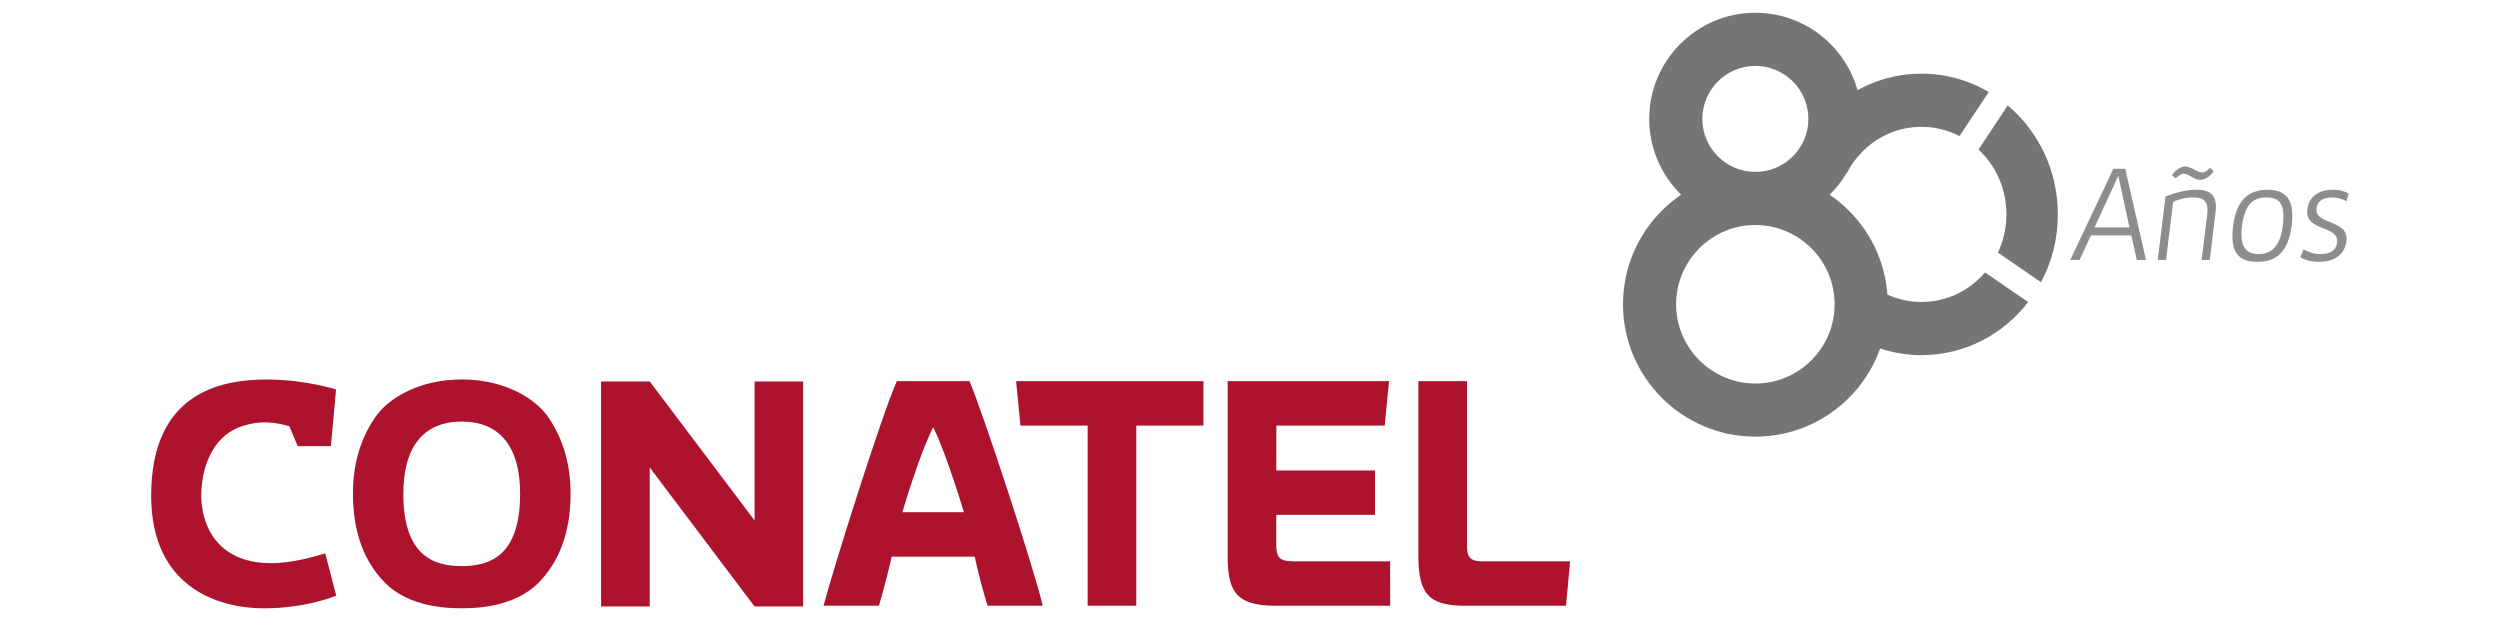 <?xml version="1.0" encoding="utf-8"?>
<!-- Generator: Adobe Illustrator 16.0.0, SVG Export Plug-In . SVG Version: 6.00 Build 0)  -->
<!DOCTYPE svg PUBLIC "-//W3C//DTD SVG 1.1//EN" "http://www.w3.org/Graphics/SVG/1.1/DTD/svg11.dtd">
<svg version="1.1" id="Layer_1" xmlns="http://www.w3.org/2000/svg" xmlns:xlink="http://www.w3.org/1999/xlink" x="0px" y="0px"
	 width="260px" height="65px" viewBox="0 0 260 65" enable-background="new 0 0 260 65" xml:space="preserve">
<g>
	<g>
		<g>
			<path fill="#AE132D" d="M48.049,39.463h-0.056c-4.601,0.011-7.688,2.096-8.902,3.837c-1.364,1.941-2.385,4.504-2.385,8.06
				c0,4.213,1.291,7.12,3.235,9.149c2.626,2.744,6.873,2.745,8.062,2.75h0.041c1.188-0.005,5.436-0.006,8.062-2.75
				c1.934-2.029,3.234-4.937,3.234-9.149c0-3.556-1.026-6.118-2.386-8.06C55.736,41.559,52.651,39.474,48.049,39.463 M48.031,58.876
				h-0.015h-0.008c-2.845-0.008-6.06-1.009-6.06-7.517c0-5.001,2.181-7.505,6.06-7.514v-0.004h0.008h0.015v0.004
				c3.878,0.009,6.061,2.513,6.061,7.514C54.092,57.867,50.88,58.868,48.031,58.876 M78.476,54.121h-0.004l-10.899-14.45h-5.063
				v23.4h5.063V48.62l10.899,14.451h0.004h5.048v-23.4h-5.048V54.121z M28.237,58.573c-6.046,0-7.305-4.464-7.305-7.001
				c0-2.818,1.084-6.033,3.945-7.143c2.314-0.857,4.041-0.417,5.21-0.104l0.876,2.071h3.451l0.537-5.887c0,0-3.163-1.041-7.24-1.041
				c-5.048,0-11.99,1.584-11.99,12.084c0,9.578,7.048,11.727,11.771,11.713c4.251-0.015,7.036-1.161,7.48-1.31l-1.146-4.405
				C32.772,57.863,30.386,58.573,28.237,58.573 M134.362,58.376V58.37c-1.289,0-1.628-0.45-1.628-1.675v-3.148h10.269v-4.619
				h-10.269l0.008-4.666h11.267l0.453-4.626h-16.787v18.089c0,3.67,0.745,5.273,4.987,5.273h11.918l-0.009-4.622H134.362z
				 M154.119,58.376c-1.123,0-1.551-0.378-1.551-1.508V39.636h-5.059v18.021c0,3.996,0.936,5.341,4.872,5.341h10.482l0.429-4.622
				H154.119z M106.127,44.262h6.987v18.736h5.06V44.262h6.983v-4.621h-19.485L106.127,44.262z M93.272,39.636
				c-1.639,3.704-6.605,19.491-7.627,23.36c1.091,0,5.76-0.002,5.76-0.002s0.656-2.118,1.336-5.1h8.626
				c0.661,2.981,1.336,5.1,1.336,5.1s4.655,0.002,5.747,0.002c-0.936-3.921-6.07-19.656-7.623-23.36H93.272z M93.848,53.27
				c0,0,1.742-5.988,3.209-8.838c1.407,2.85,3.189,8.838,3.189,8.838H93.848z"/>
		</g>
	</g>
	<g>
		<g opacity="0.7">
			<path fill="#5E5C5E" d="M216.272,27.031h-0.964l4.483-9.478h1.234l2.156,9.478h-0.95l-0.581-2.553h-4.187L216.272,27.031z
				 M217.834,23.655h3.632l-1.163-5.377L217.834,23.655z"/>
			<path fill="#5E5C5E" d="M228.389,19.724c1.334,0,2.271,0.455,2.029,2.342l-0.596,4.965h-0.852l0.582-4.739
				c0.17-1.49-0.469-1.759-1.519-1.759c-0.752,0-1.574,0.212-2.029,0.482l-0.737,6.016h-0.865l0.81-6.597
				C226.203,20.051,227.381,19.724,228.389,19.724z M225.892,18.207c0.327-0.482,0.895-0.894,1.348-0.894
				c0.667,0,1.234,0.624,1.789,0.624c0.24,0,0.468-0.142,0.822-0.497l0.369,0.369c-0.355,0.554-0.938,0.895-1.405,0.895
				c-0.667,0-1.135-0.639-1.73-0.639c-0.241,0-0.454,0.142-0.809,0.497L225.892,18.207z"/>
			<path fill="#5E5C5E" d="M232.247,23.484c0.341-2.752,1.675-3.745,3.562-3.745c1.915,0,2.866,0.964,2.525,3.731
				c-0.341,2.753-1.631,3.76-3.519,3.76C232.759,27.23,231.907,26.251,232.247,23.484z M233.169,23.484
				c-0.269,2.228,0.397,2.937,1.774,2.937c1.177,0,2.198-0.709,2.469-2.937c0.298-2.412-0.426-2.951-1.73-2.951
				C234.518,20.534,233.468,21.072,233.169,23.484z"/>
			<path fill="#5E5C5E" d="M239.568,25.939c0.468,0.241,1.063,0.482,1.73,0.482c1.149,0,1.674-0.454,1.759-1.192
				c0.227-1.858-3.376-1.092-3.093-3.448c0.156-1.319,1.149-2.042,2.696-2.042c0.794,0,1.276,0.198,1.617,0.411l-0.255,0.766
				c-0.369-0.212-0.979-0.382-1.435-0.382c-1.021,0-1.574,0.354-1.673,1.149c-0.213,1.703,3.39,1.135,3.121,3.376
				c-0.156,1.277-1.093,2.171-2.881,2.171c-0.766,0-1.532-0.199-1.915-0.497L239.568,25.939z"/>
		</g>
		<path fill="#757578" d="M206.078,28.735c-1.662,1.716-3.887,2.667-6.241,2.667c-2.229,0-4.34-0.854-5.968-2.406
			c-0.089-0.086-0.177-0.172-0.263-0.261c-1.67-1.721-2.58-4.002-2.58-6.437c0,0-1.914-0.304-2.053-0.395
			c-0.138-0.093-0.552-0.552-0.552-0.552s0.414-1.198,0.414-1.382s0.6-1.198,0.6-1.198l1.539-0.69l1.121-0.147
			c0.4-0.753,0.906-1.45,1.511-2.075c1.661-1.725,3.88-2.668,6.23-2.668c1.395,0,2.741,0.335,3.952,0.961l3.042-4.584
			c-2.058-1.214-4.444-1.907-6.994-1.907c-7.827,0-14.171,6.554-14.171,14.638l2.225,1.999l2.808,3.039l0.969,3.868l1.209,3.842
			c2.057,1.201,4.431,1.888,6.961,1.888c4.492,0,8.505-2.161,11.092-5.522l-4.482-3.077
			C206.329,28.469,206.205,28.604,206.078,28.735 M208.804,10.959l-3.035,4.593c0.107,0.102,0.208,0.194,0.31,0.306
			c1.671,1.719,2.587,4.005,2.587,6.439c0,1.399-0.306,2.75-0.88,3.97l4.475,3.084c1.124-2.092,1.756-4.496,1.756-7.054
			C214.016,17.726,211.99,13.644,208.804,10.959"/>
		<path fill="#757578" d="M182.559,45.412c-7.592,0-13.768-6.176-13.768-13.768c0-7.591,6.176-13.768,13.768-13.768
			c7.593,0,13.768,6.176,13.768,13.768C196.326,39.236,190.151,45.412,182.559,45.412z M182.559,23.403
			c-4.546,0-8.241,3.698-8.241,8.241c0,4.547,3.695,8.241,8.241,8.241c4.545,0,8.241-3.694,8.241-8.241
			C190.8,27.101,187.104,23.403,182.559,23.403z"/>
		<path fill="#757578" d="M182.559,23.403c-6.088,0-11.04-4.952-11.04-11.039c0-6.085,4.952-11.037,11.04-11.037
			c6.087,0,11.037,4.952,11.037,11.037C193.596,18.451,188.646,23.403,182.559,23.403z M182.559,6.853
			c-3.04,0-5.514,2.472-5.514,5.512c0,3.042,2.474,5.513,5.514,5.513c3.039,0,5.512-2.471,5.512-5.513
			C188.07,9.325,185.598,6.853,182.559,6.853z"/>
	</g>
</g>
</svg>
